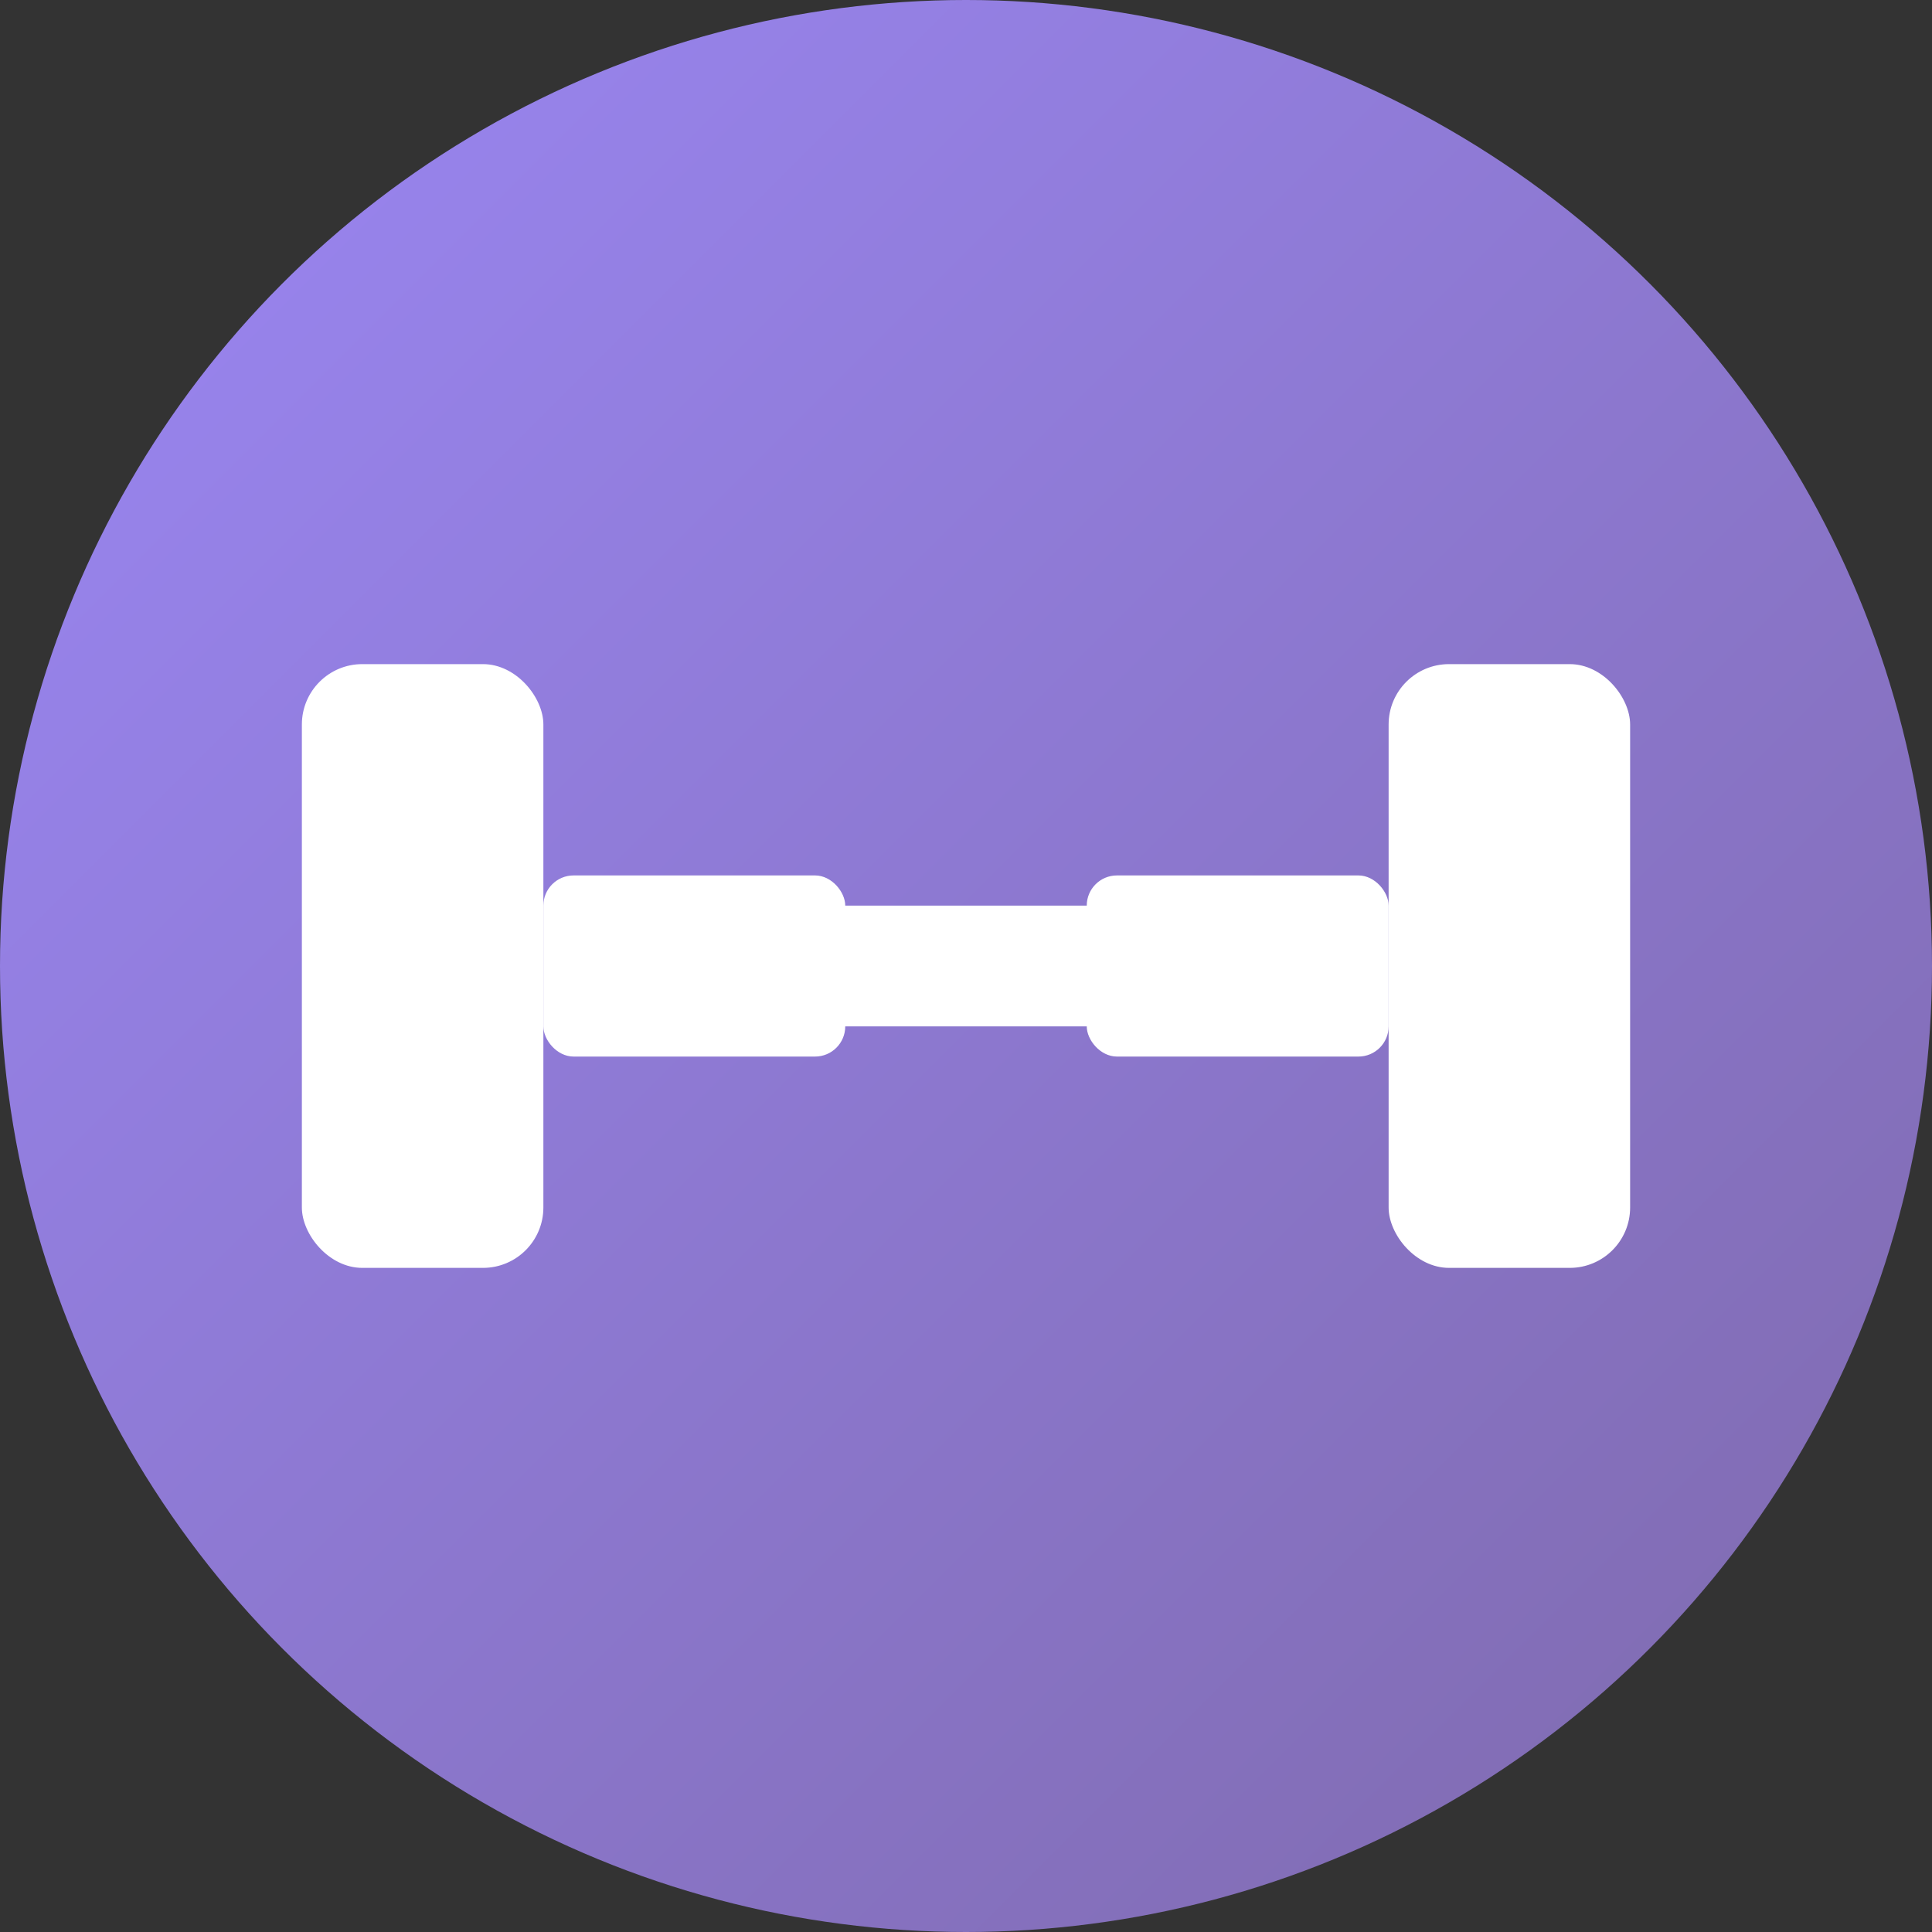 <svg xmlns="http://www.w3.org/2000/svg" viewBox="0 0 32 32" fill="none">
  <rect x="0" y="0" width="32" height="32" fill="#333333" stroke="none"/>
  <!-- Gradient Background -->
  <defs>
    <linearGradient id="gradient" x1="0%" y1="0%" x2="100%" y2="100%">
      <stop offset="0%" style="stop-color:#9b87f5;stop-opacity:1" />
      <stop offset="100%" style="stop-color:#7E69AB;stop-opacity:1" />
    </linearGradient>
  </defs>
  
  <!-- Background Circle with Gradient -->
  <circle cx="16" cy="16" r="16" fill="url(#gradient)"/>
  
  <!-- Dumbbell Icon (White) -->
  <g fill="white">
    <!-- Left Weight -->
    <rect x="5" y="11" width="4" height="10" rx="1"/>
    <!-- Left Bar -->
    <rect x="9" y="14.5" width="5" height="3" rx="0.5"/>
    <!-- Center Bar -->
    <rect x="12" y="15" width="8" height="2" rx="0.5"/>
    <!-- Right Bar -->
    <rect x="18" y="14.5" width="5" height="3" rx="0.5"/>
    <!-- Right Weight -->
    <rect x="23" y="11" width="4" height="10" rx="1"/>
  </g>
</svg>

